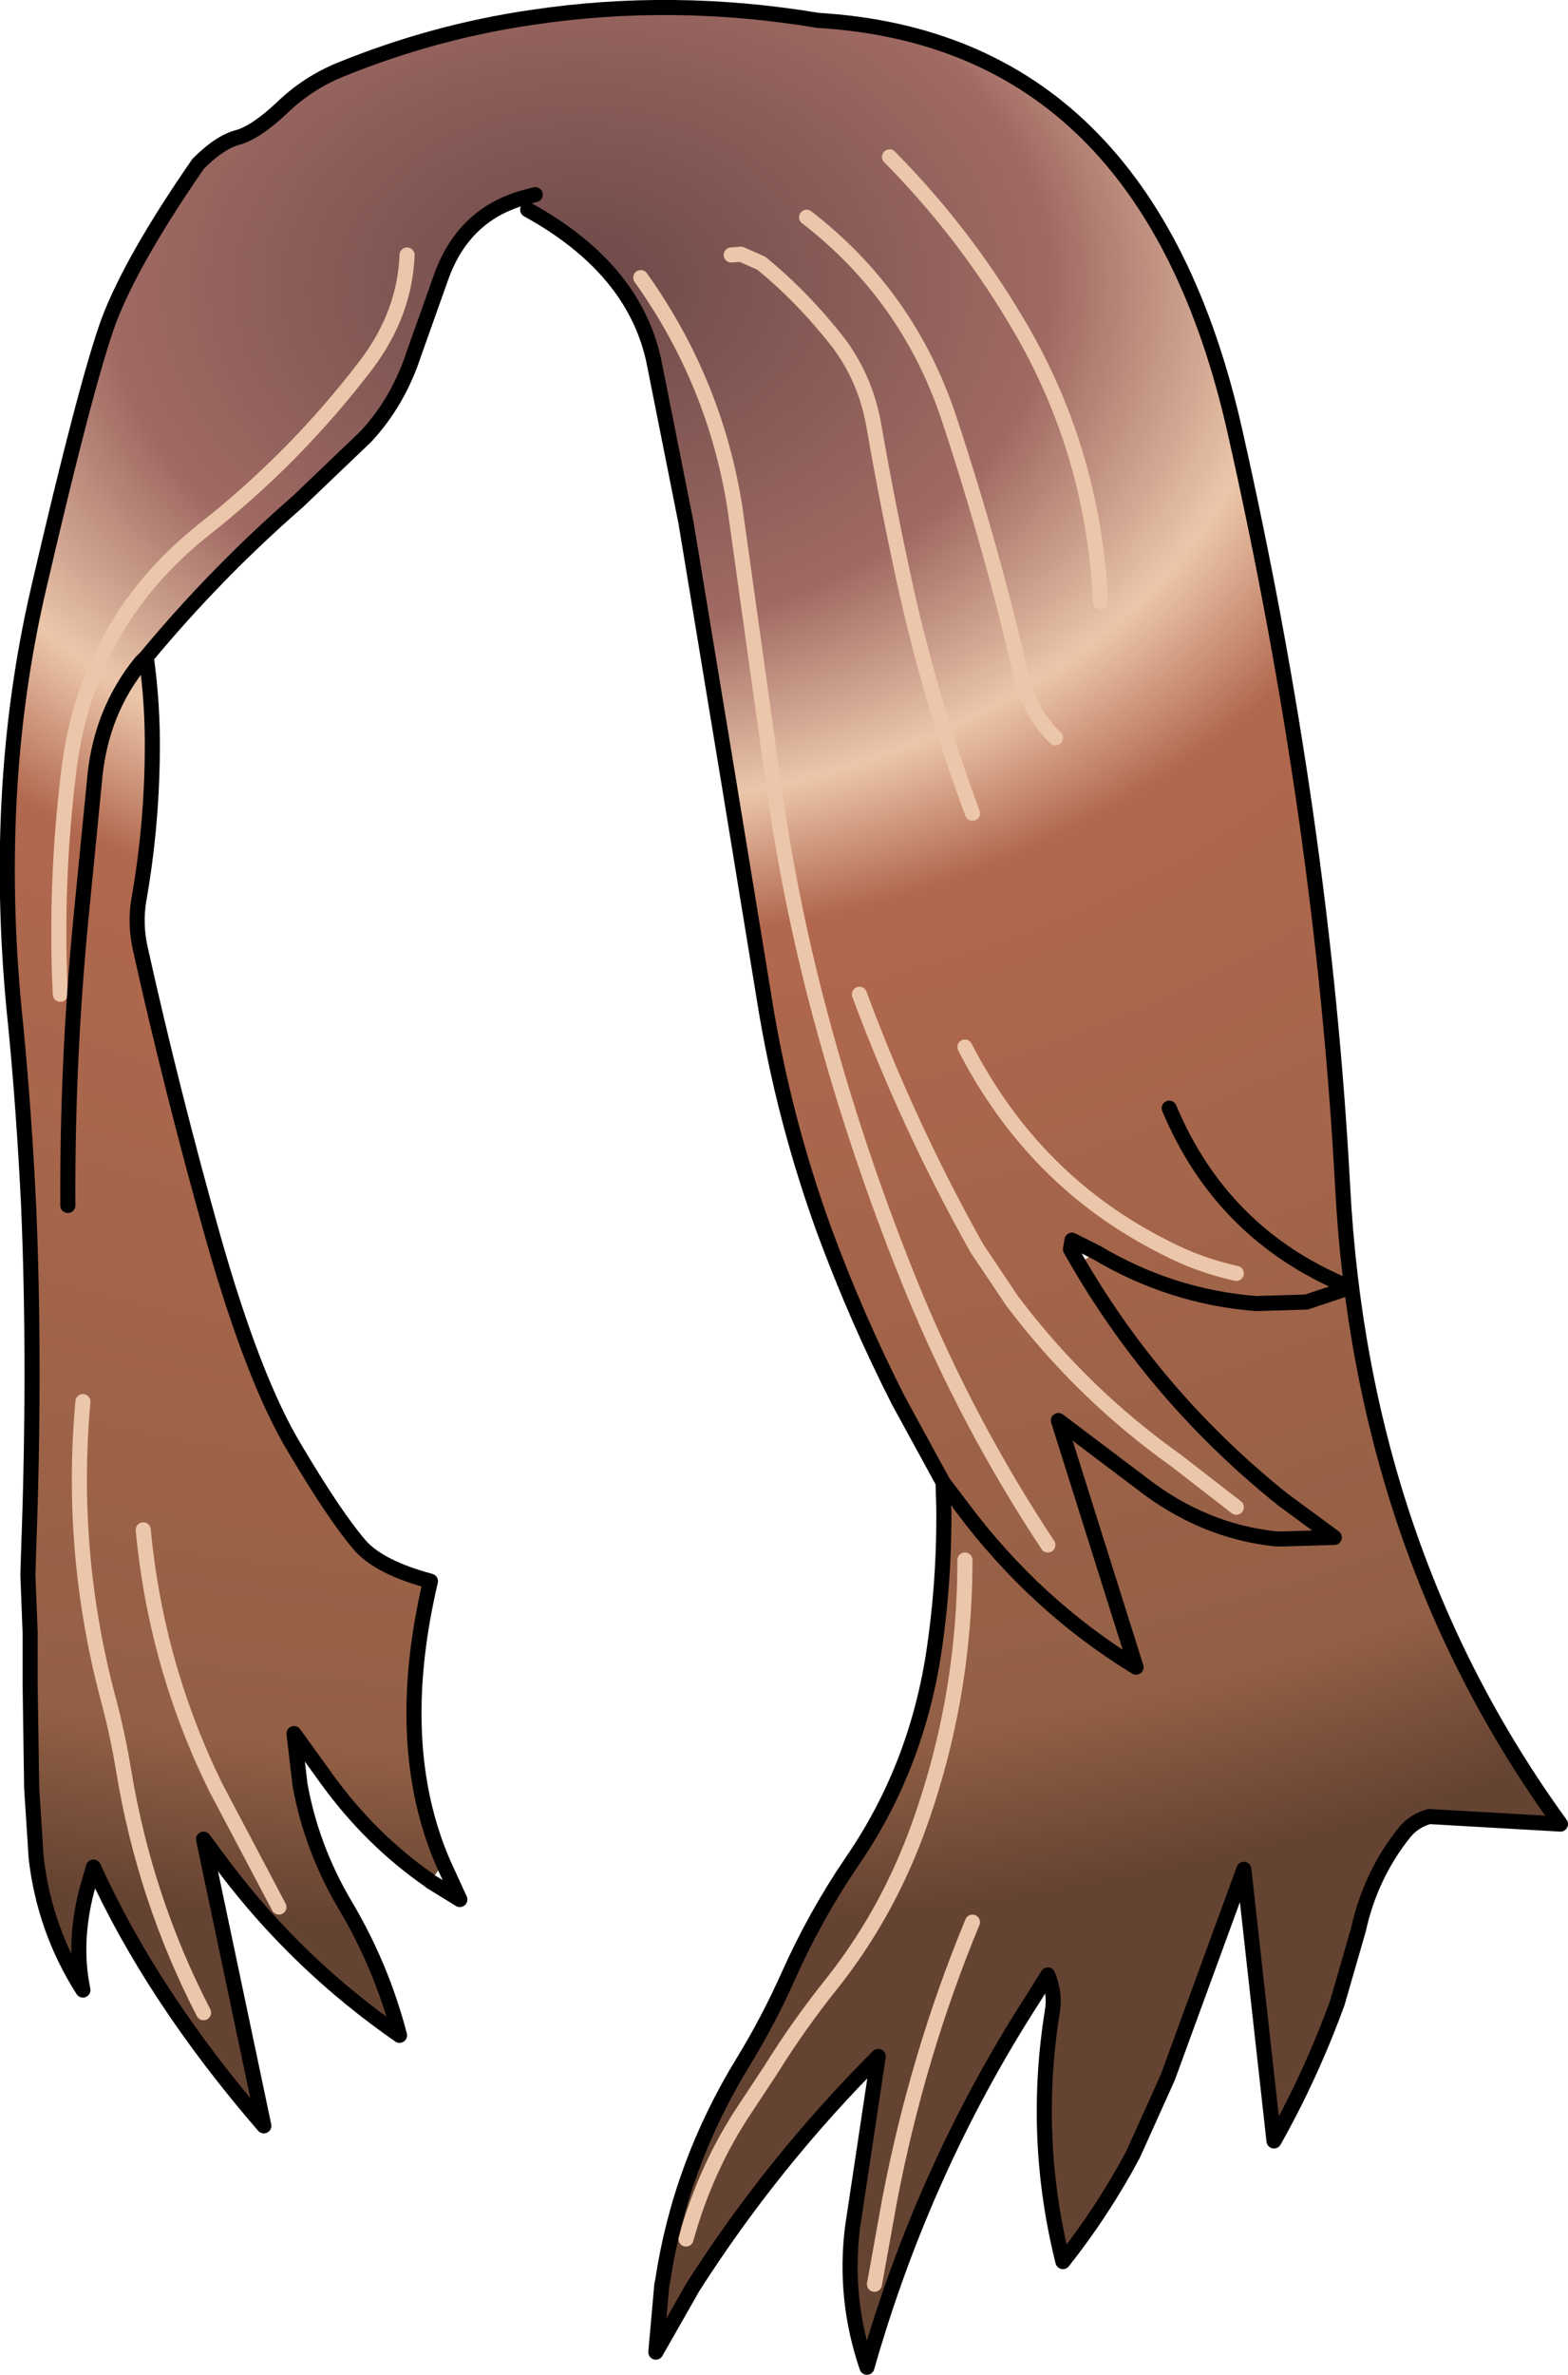 <?xml version="1.0" encoding="UTF-8" standalone="no"?>
<svg xmlns:xlink="http://www.w3.org/1999/xlink" height="157.4px" width="104.0px" xmlns="http://www.w3.org/2000/svg">
  <g transform="matrix(1.0, 0.0, 0.0, 1.0, 46.5, 69.9)">
    <path d="M12.5 -59.5 Q17.3 -54.65 20.8 -48.8 26.0 -40.25 26.5 -30.0 26.0 -40.25 20.8 -48.8 17.3 -54.65 12.5 -59.5 M2.0 -53.0 L2.65 -53.05 4.0 -52.45 Q6.75 -50.2 9.1 -47.2 10.9 -44.8 11.45 -41.75 12.4 -36.25 13.65 -30.6 15.35 -23.1 18.0 -16.0 15.35 -23.1 13.65 -30.6 12.4 -36.25 11.45 -41.75 10.9 -44.8 9.1 -47.2 6.75 -50.2 4.0 -52.45 L2.65 -53.05 2.0 -53.0 M16.05 28.35 L13.1 22.95 Q10.35 17.55 8.2 11.75 5.45 4.2 4.2 -3.65 L1.85 -18.0 -1.0 -35.25 -3.15 -46.05 Q-4.5 -52.15 -11.5 -56.0 L-11.75 -56.8 Q-15.7 -55.7 -17.2 -51.65 L-19.05 -46.45 Q-20.1 -43.25 -22.25 -40.95 L-26.75 -36.65 Q-32.2 -31.9 -36.8 -26.35 -36.35 -23.15 -36.4 -19.9 -36.45 -15.0 -37.3 -10.2 -37.55 -8.65 -37.2 -7.05 -35.1 2.4 -32.4 12.0 -29.7 21.55 -26.95 26.1 -24.25 30.65 -22.6 32.55 -21.3 34.0 -17.95 34.9 -20.5 45.75 -17.1 53.6 L-17.95 54.8 -18.0 54.75 Q-21.9 52.05 -24.8 48.05 L-27.0 45.0 -26.6 48.4 Q-25.85 52.55 -23.65 56.3 -21.2 60.4 -20.0 65.0 -26.7 60.35 -31.55 53.95 L-33.0 52.0 -29.0 71.0 Q-36.4 62.45 -40.3 53.85 L-40.75 55.4 Q-41.65 58.9 -41.0 62.0 -43.55 58.0 -44.1 53.25 L-44.4 48.6 -44.5 41.8 -44.5 38.35 -44.65 34.5 -44.6 32.85 Q-44.15 20.7 -44.6 10.05 -44.9 3.85 -45.45 -1.85 -47.1 -17.3 -43.95 -30.85 -40.8 -44.45 -39.3 -48.6 -37.75 -52.7 -33.35 -59.05 -31.9 -60.5 -30.7 -60.8 -29.5 -61.15 -27.8 -62.75 -26.15 -64.35 -24.0 -65.25 -17.75 -67.8 -11.2 -68.75 -1.85 -70.15 7.75 -68.55 29.55 -67.25 35.4 -41.35 41.25 -15.45 42.55 8.7 43.8 32.8 57.0 51.0 L48.3 50.5 Q47.35 50.75 46.7 51.5 44.4 54.35 43.6 58.0 L42.2 62.85 Q40.45 67.65 38.0 72.0 L36.0 54.0 30.95 67.8 28.65 72.9 Q26.65 76.65 24.0 80.0 21.95 71.8 23.3 63.4 23.5 62.25 23.0 61.0 L22.0 62.6 Q14.75 73.85 11.0 87.0 9.45 82.45 10.05 77.7 L11.75 66.4 Q4.75 73.4 -0.55 81.7 L-3.0 86.0 -2.6 81.5 -2.55 81.3 Q-1.4 73.6 2.8 66.75 4.45 64.05 5.75 61.15 7.55 57.1 10.0 53.5 14.2 47.4 15.4 39.85 16.15 35.0 16.1 30.0 L17.3 30.0 16.05 28.35 M25.05 13.85 Q30.35 22.9 38.6 29.5 L42.0 32.0 38.6 32.1 38.5 32.1 38.15 32.1 Q33.3 31.6 29.2 28.4 L23.7 24.25 28.85 40.6 Q22.15 36.5 17.3 30.0 22.15 36.5 28.85 40.6 L23.7 24.25 29.2 28.4 Q33.3 31.6 38.15 32.1 L38.5 32.1 38.6 32.1 42.0 32.0 38.6 29.5 Q30.35 22.9 25.05 13.85 L26.2 13.1 24.6 12.3 24.5 12.9 25.05 13.85 M31.05 3.55 Q34.55 11.9 42.85 15.35 L43.0 15.45 40.15 16.4 36.8 16.5 Q31.15 16.05 26.2 13.1 31.15 16.05 36.8 16.5 L40.15 16.4 43.0 15.45 42.85 15.35 Q34.55 11.9 31.05 3.55 M7.0 -55.5 Q13.75 -50.3 16.45 -42.15 19.25 -33.7 21.25 -25.05 21.8 -22.65 23.5 -21.0 21.8 -22.65 21.25 -25.05 19.25 -33.7 16.45 -42.15 13.75 -50.3 7.0 -55.5 M23.0 32.5 Q17.7 24.5 14.0 15.5 10.8 7.65 8.55 -0.3 5.9 -9.5 4.65 -19.05 L2.25 -36.2 Q0.95 -44.55 -4.0 -51.5 0.95 -44.55 2.25 -36.2 L4.65 -19.05 Q5.9 -9.5 8.55 -0.3 10.8 7.65 14.0 15.5 17.7 24.5 23.0 32.5 M35.5 14.5 Q33.0 13.95 30.8 12.8 22.1 8.45 17.5 -0.5 22.1 8.45 30.8 12.8 33.0 13.95 35.5 14.5 M11.5 81.5 L12.5 75.95 Q14.35 66.3 18.0 57.5 14.35 66.3 12.5 75.95 L11.5 81.5 M-1.0 78.5 Q0.3 73.8 2.9 69.9 L4.65 67.25 Q6.45 64.35 8.65 61.6 12.15 57.2 14.2 51.8 17.5 43.0 17.5 33.5 17.5 43.0 14.2 51.8 12.15 57.2 8.65 61.6 6.45 64.35 4.65 67.25 L2.9 69.9 Q0.3 73.8 -1.0 78.5 M35.5 30.0 L31.5 26.9 Q25.3 22.5 20.65 16.35 L18.3 12.85 Q13.75 4.75 10.5 -4.0 13.75 4.75 18.3 12.85 L20.65 16.35 Q25.3 22.5 31.5 26.9 L35.5 30.0 M-11.0 -57.0 L-11.75 -56.8 -11.0 -57.0 M-42.5 -4.0 Q-42.85 -11.35 -41.95 -18.7 -40.8 -28.5 -33.1 -34.7 -26.9 -39.55 -22.15 -45.8 -19.65 -49.15 -19.5 -53.0 -19.65 -49.15 -22.15 -45.8 -26.9 -39.55 -33.1 -34.7 -40.8 -28.5 -41.95 -18.7 -42.85 -11.35 -42.5 -4.0 M-42.0 10.0 Q-42.05 0.55 -41.15 -8.85 L-40.2 -18.5 Q-39.75 -22.8 -37.15 -26.0 L-36.8 -26.35 -37.15 -26.0 Q-39.75 -22.8 -40.2 -18.5 L-41.15 -8.85 Q-42.05 0.55 -42.0 10.0 M-33.0 63.5 Q-36.9 55.95 -38.3 47.45 -38.7 45.0 -39.35 42.6 -41.9 32.95 -41.0 23.0 -41.9 32.95 -39.35 42.6 -38.7 45.0 -38.3 47.45 -36.9 55.95 -33.0 63.5 M-28.0 56.5 L-32.2 48.55 Q-36.15 40.5 -37.0 31.5 -36.15 40.5 -32.2 48.55 L-28.0 56.5" fill="url(#gradient0)" fill-rule="evenodd" stroke="none"/>
    <path d="M18.0 -16.0 Q15.35 -23.1 13.65 -30.6 12.4 -36.25 11.45 -41.75 10.9 -44.8 9.1 -47.2 6.75 -50.2 4.0 -52.45 L2.65 -53.05 2.0 -53.0 M26.5 -30.0 Q26.0 -40.25 20.8 -48.8 17.3 -54.65 12.5 -59.5 M-4.0 -51.5 Q0.95 -44.55 2.25 -36.2 L4.65 -19.05 Q5.9 -9.5 8.55 -0.3 10.8 7.65 14.0 15.5 17.7 24.5 23.0 32.5 M23.5 -21.0 Q21.8 -22.65 21.25 -25.05 19.25 -33.7 16.45 -42.15 13.75 -50.3 7.0 -55.5 M17.5 -0.5 Q22.1 8.45 30.8 12.8 33.0 13.95 35.5 14.5 M10.5 -4.0 Q13.75 4.75 18.3 12.85 L20.65 16.35 Q25.3 22.5 31.5 26.9 L35.5 30.0 M17.5 33.5 Q17.5 43.0 14.2 51.8 12.15 57.2 8.65 61.6 6.45 64.35 4.65 67.25 L2.9 69.9 Q0.3 73.8 -1.0 78.5 M18.0 57.5 Q14.35 66.3 12.5 75.95 L11.5 81.5 M-19.5 -53.0 Q-19.65 -49.15 -22.15 -45.8 -26.9 -39.55 -33.1 -34.7 -40.8 -28.5 -41.95 -18.7 -42.85 -11.35 -42.5 -4.0 M-37.0 31.5 Q-36.15 40.5 -32.2 48.55 L-28.0 56.5 M-41.0 23.0 Q-41.9 32.95 -39.35 42.6 -38.7 45.0 -38.3 47.45 -36.9 55.95 -33.0 63.5" fill="none" stroke="#ecc6aa" stroke-linecap="round" stroke-linejoin="round" stroke-width="1.0"/>
    <path d="M16.05 28.35 L13.1 22.95 Q10.35 17.55 8.2 11.75 5.45 4.2 4.2 -3.65 L1.85 -18.0 -1.0 -35.25 -3.15 -46.05 Q-4.5 -52.15 -11.5 -56.0 M-11.75 -56.8 Q-15.7 -55.7 -17.2 -51.65 L-19.05 -46.45 Q-20.1 -43.25 -22.25 -40.95 L-26.75 -36.65 Q-32.2 -31.9 -36.8 -26.35 -36.35 -23.15 -36.4 -19.9 -36.45 -15.0 -37.3 -10.2 -37.55 -8.65 -37.2 -7.05 -35.1 2.4 -32.4 12.0 -29.7 21.55 -26.95 26.1 -24.25 30.65 -22.6 32.55 -21.3 34.0 -17.95 34.9 -20.5 45.75 -17.1 53.6 L-16.0 56.0 -17.95 54.8 -18.0 54.75 Q-21.9 52.05 -24.8 48.05 L-27.0 45.0 -26.6 48.4 Q-25.85 52.55 -23.65 56.3 -21.2 60.4 -20.0 65.0 -26.7 60.35 -31.55 53.95 L-33.0 52.0 -29.0 71.0 Q-36.4 62.45 -40.3 53.85 L-40.75 55.4 Q-41.65 58.9 -41.0 62.0 -43.55 58.0 -44.1 53.25 L-44.4 48.6 -44.5 41.8 -44.5 38.35 -44.65 34.5 -44.6 32.85 Q-44.15 20.7 -44.6 10.05 -44.9 3.85 -45.45 -1.85 -47.1 -17.3 -43.95 -30.85 -40.8 -44.45 -39.3 -48.6 -37.75 -52.7 -33.35 -59.05 -31.9 -60.5 -30.7 -60.8 -29.5 -61.15 -27.8 -62.75 -26.15 -64.35 -24.0 -65.25 -17.75 -67.8 -11.2 -68.75 -1.85 -70.15 7.75 -68.55 29.55 -67.25 35.4 -41.35 41.25 -15.45 42.55 8.7 43.8 32.8 57.0 51.0 L48.3 50.5 Q47.35 50.75 46.7 51.5 44.4 54.35 43.6 58.0 L42.2 62.85 Q40.45 67.65 38.0 72.0 L36.0 54.0 30.95 67.8 28.65 72.9 Q26.65 76.65 24.0 80.0 21.95 71.8 23.3 63.4 23.5 62.25 23.0 61.0 L22.0 62.6 Q14.75 73.85 11.0 87.0 9.45 82.45 10.05 77.7 L11.75 66.4 Q4.75 73.4 -0.55 81.7 L-3.0 86.0 -2.6 81.5 -2.55 81.3 Q-1.4 73.6 2.8 66.75 4.45 64.05 5.75 61.15 7.55 57.1 10.0 53.5 14.2 47.4 15.4 39.85 16.15 35.0 16.1 30.0 L16.05 28.35 17.3 30.0 Q22.15 36.5 28.85 40.6 L23.7 24.25 29.2 28.4 Q33.3 31.6 38.15 32.1 L38.5 32.1 38.6 32.1 42.0 32.0 38.6 29.5 Q30.35 22.9 25.05 13.85 L24.5 12.9 24.6 12.3 26.2 13.1 Q31.15 16.05 36.8 16.5 L40.15 16.4 43.0 15.45 42.85 15.35 Q34.55 11.9 31.05 3.55 M-11.75 -56.8 L-11.0 -57.0 M-36.8 -26.35 L-37.15 -26.0 Q-39.75 -22.8 -40.2 -18.5 L-41.15 -8.85 Q-42.05 0.55 -42.0 10.0" fill="none" stroke="#000000" stroke-linecap="round" stroke-linejoin="round" stroke-width="1.0"/>
  </g>
  <defs>
    <radialGradient cx="0" cy="0" gradientTransform="matrix(0.001, 0.133, -0.18, 0.002, -8.0, -51.0)" gradientUnits="userSpaceOnUse" id="gradient0" r="819.2" spreadMethod="pad">
      <stop offset="0.0" stop-color="#6c4948"/>
      <stop offset="0.212" stop-color="#a06a63"/>
      <stop offset="0.318" stop-color="#ecc6aa"/>
      <stop offset="0.4" stop-color="#b1684e"/>
      <stop offset="0.894" stop-color="#936045"/>
      <stop offset="1.0" stop-color="#654332"/>
    </radialGradient>
  </defs>
</svg>
